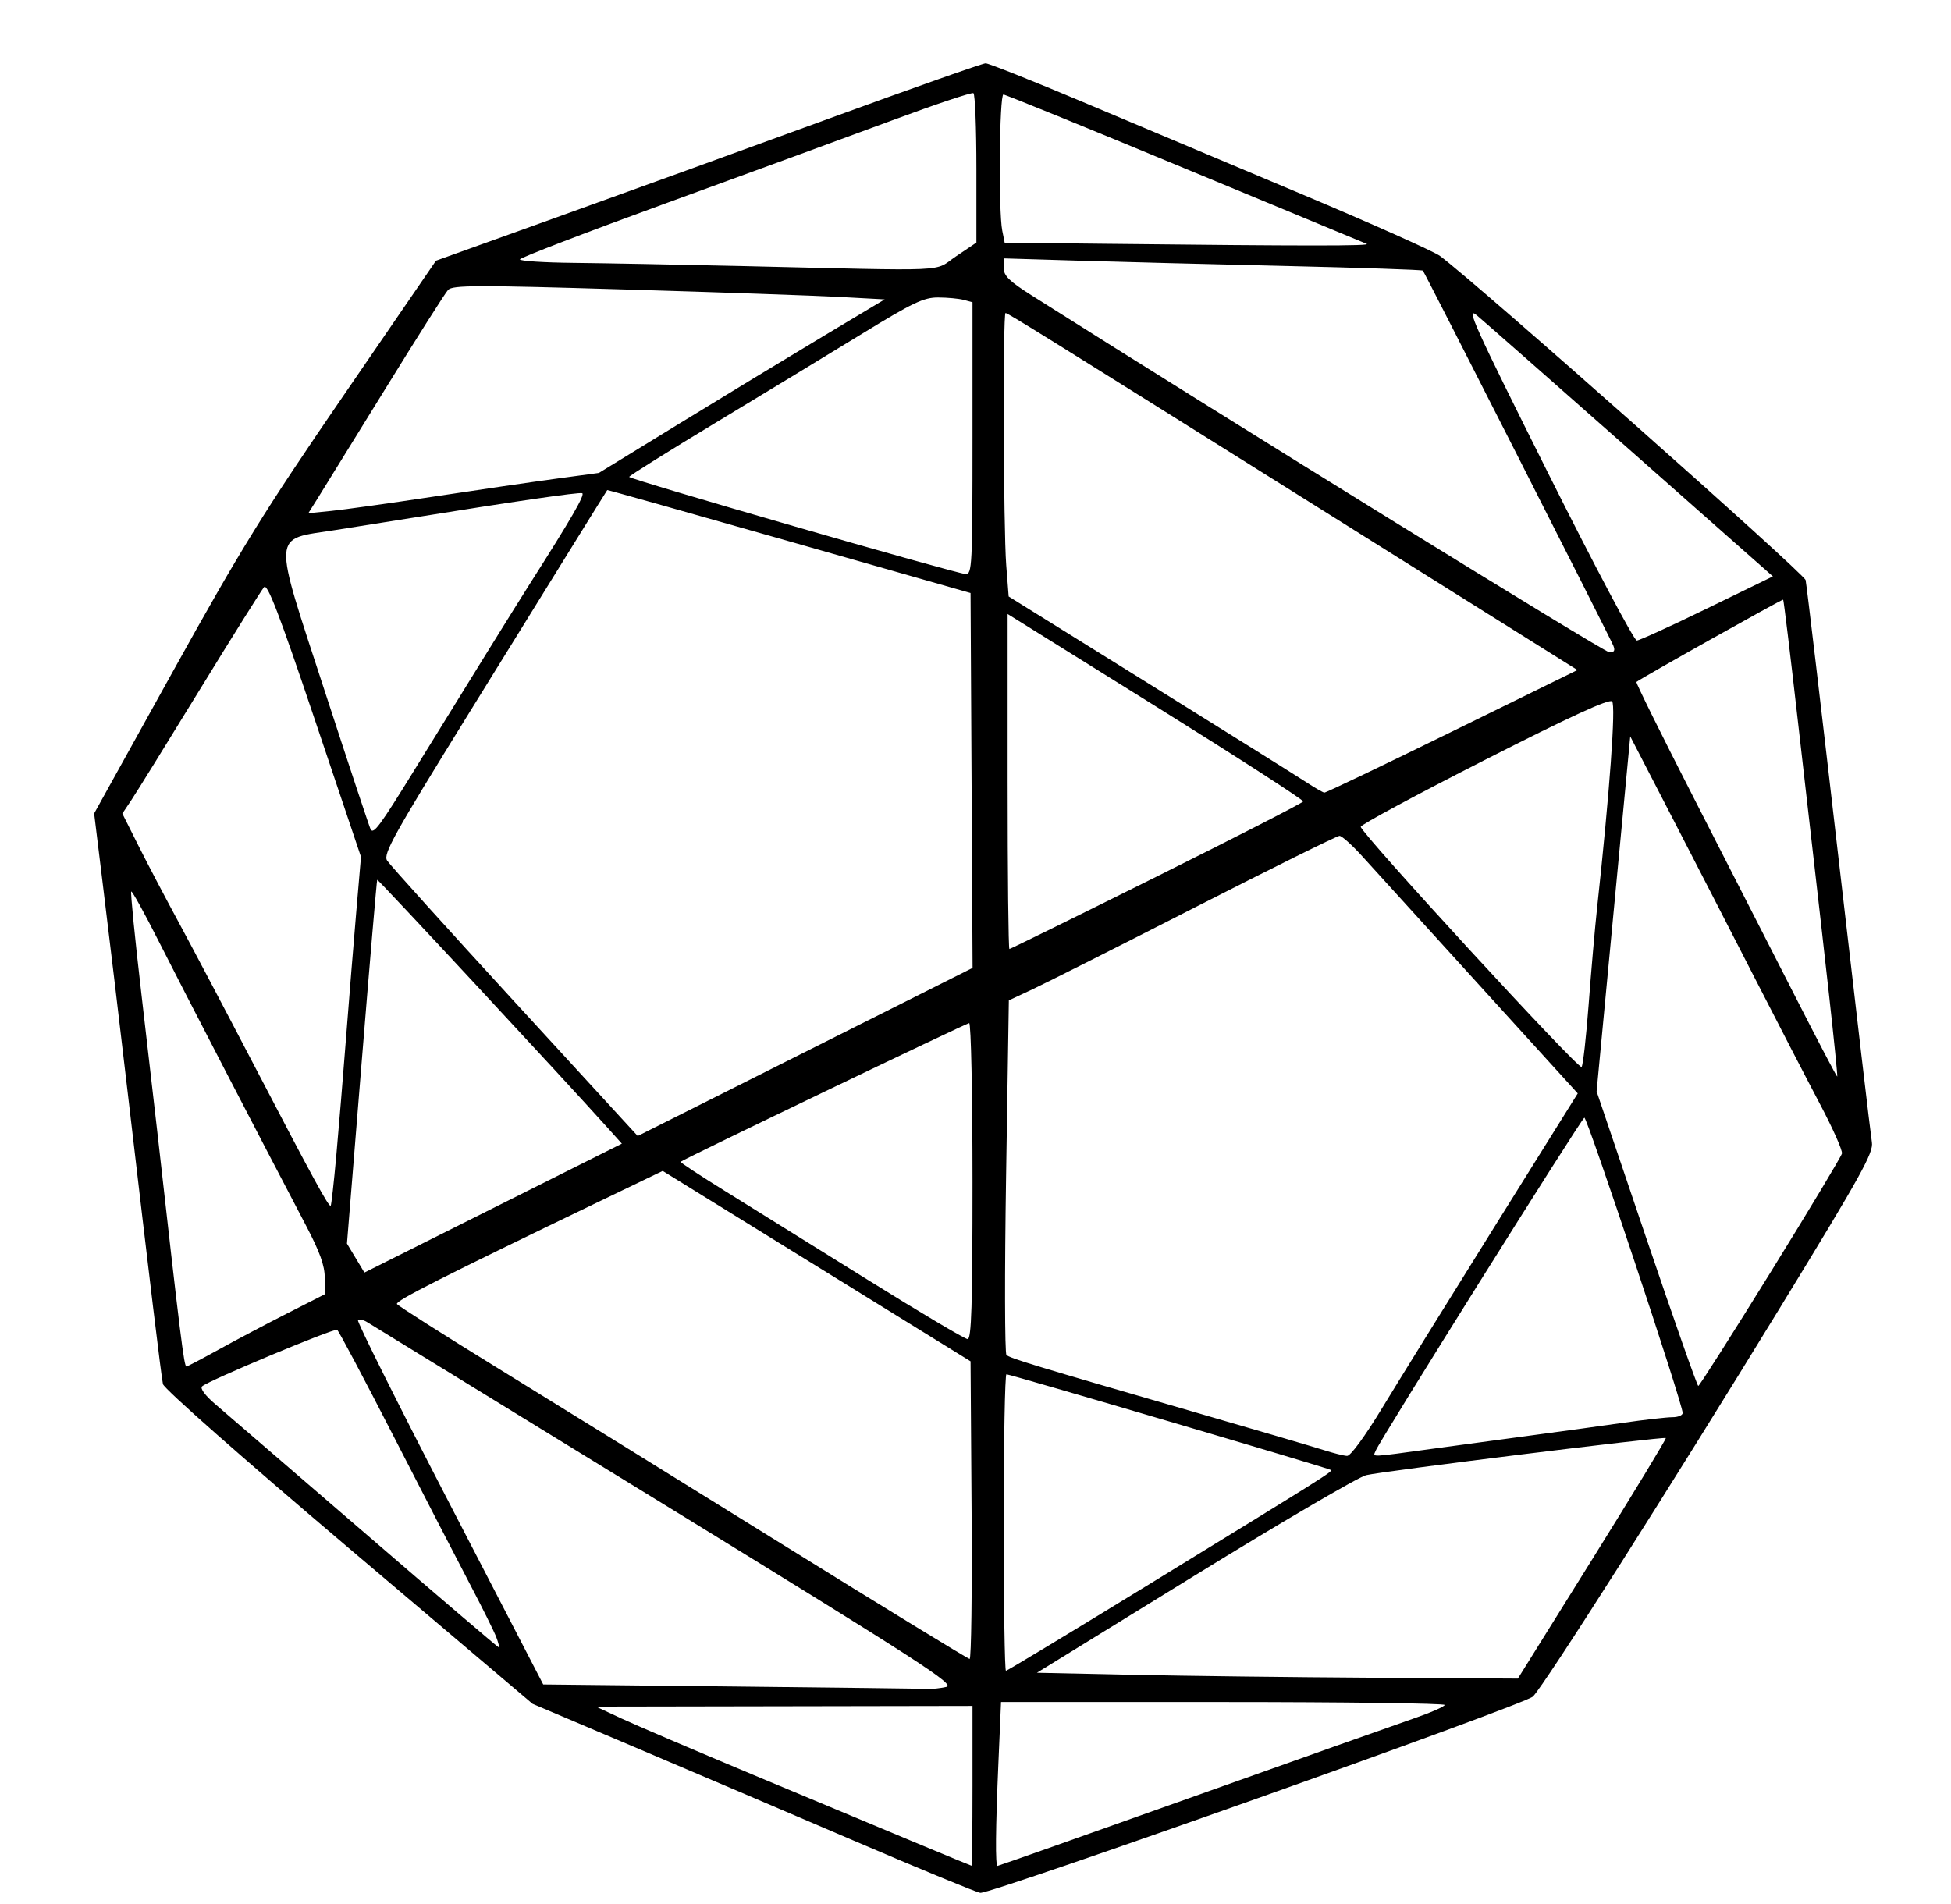 <?xml version="1.0" encoding="UTF-8" standalone="no"?>
<!-- Created with Inkscape (http://www.inkscape.org/) -->

<svg
   version="1.1"
   id="svg1"
   width="500"
   height="488"
   viewBox="0 0 500 488"
   xmlns="http://www.w3.org/2000/svg">

  <style>
    @media (prefers-color-scheme: dark) {
      path {
        fill: white;
      }
    }
    @media (prefers-color-scheme: light) {
      path {
        fill: black;
      }
    }
  </style>

  <defs
     id="defs1" />
  <g
     id="g1">
    <path
       d="m 218.731,471.734 c -17.05,-7.31 -42.53,-18.184 -56.622,-24.165 L 136.487,436.693 89.317,396.719 c -27.32,-23.152 -47.333,-40.819 -47.558,-41.981 -0.517,-2.671 -3.22,-25.032 -9.067,-75.007 -2.344,-20.035 -4.184,-35.415 -6.473,-54.119 l -2.095,-17.119 20.178,-36.381 c 17.514,-31.578 23.297,-40.93 43.804,-70.838 l 23.626,-34.457 31,-11.136 c 17.05,-6.125 48.433,-17.506 69.74,-25.293 21.307,-7.786 39.365,-14.157 40.128,-14.157 0.763,0 11.905,4.433 24.76,9.851 12.855,5.418 38.1,16.05 56.1,23.627 18,7.577 34.015,14.732 35.588,15.899 9.445,7.011 93.325,81.381 93.697,83.074 0.248,1.127 4.054,33.324 8.458,71.549 4.404,38.225 8.241,70.872 8.526,72.549 0.447,2.635 -2.717,8.337 -23.307,42 -28.46,46.528 -60.612,97.132 -63.566,100.047 -2.128,2.1 -138.525,50.557 -141.624,50.314 -0.825,-0.065 -15.45,-6.098 -32.5,-13.408 z m 30.5,-14.003 v -20.5 l -48.25,0.086 -48.25,0.086 6.5,3.032 c 3.575,1.667 18.875,8.211 34,14.542 35.715,14.949 55.438,23.161 55.75,23.213 0.138,0.023 0.25,-9.183 0.25,-20.458 z m 55.673,3.085 c 26.855,-9.578 52.54,-18.691 57.077,-20.25 4.537,-1.559 8.25,-3.172 8.25,-3.585 2.7e-4,-0.412 -25.579,-0.75 -56.843,-0.75 h -56.844 l -0.656,15.159 c -0.756,17.472 -0.838,26.841 -0.233,26.841 0.232,0 22.395,-7.837 49.25,-17.415 z M 242.504,432.363 c 2.442,-0.556 -6.154,-6.116 -72,-46.574 -41.125,-25.268 -75.54,-46.401 -76.477,-46.962 -0.937,-0.561 -1.963,-0.761 -2.279,-0.445 -0.316,0.316 10.234,21.449 23.445,46.962 l 24.02,46.387 48.259,0.514 c 26.543,0.283 49.159,0.567 50.259,0.632 1.1,0.065 3.248,-0.167 4.773,-0.514 z m 165.606,-32.801 c 10.514,-16.868 18.975,-30.811 18.802,-30.984 -0.446,-0.446 -72.429,8.464 -76.781,9.504 -1.98,0.473 -21.777,12.063 -43.993,25.754 l -40.393,24.894 24.493,0.527 c 13.471,0.29 41.202,0.627 61.624,0.75 l 37.131,0.223 z m -112.058,5.546 c 44.183,-27.114 45.469,-27.924 45.022,-28.36 -0.42,-0.411 -82.173,-24.516 -83.145,-24.516 -0.383,0 -0.697,17.1 -0.697,38 0,20.9 0.257,38 0.57,38 0.314,0 17.526,-10.405 38.25,-23.123 z m -47.058,-18.039 -0.262,-38.163 -39.45,-24.397 -39.45,-24.397 -15.55,7.489 c -41.076,19.781 -53.038,25.841 -52.555,26.623 0.289,0.467 11.883,7.842 25.765,16.389 13.882,8.547 46.615,28.815 72.74,45.039 26.125,16.225 47.843,29.517 48.262,29.539 0.419,0.022 0.644,-17.133 0.5,-38.123 z m -121.816,32.521 c -0.552,-1.453 -3.629,-7.64 -6.838,-13.75 -3.208,-6.11 -11.996,-23.135 -19.527,-37.834 -7.532,-14.699 -14.014,-26.924 -14.406,-27.166 -0.775,-0.479 -33.083,13.041 -34.616,14.486 -0.571,0.538 0.794,2.365 3.472,4.646 2.427,2.068 19.664,16.922 38.305,33.009 18.641,16.087 34.055,29.25 34.254,29.25 0.198,0 -0.091,-1.189 -0.644,-2.642 z M 354.159,360.972 c 4.085,-6.733 17.047,-27.65 28.805,-46.484 l 21.377,-34.243 -25.229,-27.757 c -13.876,-15.266 -27.368,-30.12 -29.981,-33.007 -2.613,-2.888 -5.247,-5.25 -5.853,-5.25 -0.606,0 -17.177,8.205 -36.824,18.233 -19.647,10.028 -38.464,19.516 -41.815,21.084 l -6.093,2.851 -0.707,45.066 c -0.389,24.786 -0.347,45.401 0.093,45.81 0.928,0.863 7.13,2.75 47.3,14.39 16.225,4.702 31.525,9.197 34,9.99 2.475,0.793 5.175,1.468 6,1.5 0.877,0.034 4.587,-5.029 8.928,-12.183 z m 13.782,10.239 c 8.135,-1.111 19.965,-2.709 26.29,-3.552 6.325,-0.842 16.058,-2.183 21.628,-2.98 5.571,-0.797 11.308,-1.448 12.75,-1.448 1.442,0 2.622,-0.488 2.622,-1.085 0,-2.375 -24.485,-75.919 -25.195,-75.676 -0.785,0.269 -52.5,82.802 -53.473,85.339 -0.669,1.745 -2.216,1.805 15.378,-0.598 z m 85.79,-45.075 c 9.9,-16 18.145,-29.72 18.322,-30.489 0.177,-0.769 -2.354,-6.465 -5.625,-12.657 -3.271,-6.192 -10.782,-20.709 -16.693,-32.259 -5.91,-11.55 -15.514,-30.225 -21.343,-41.5 l -10.597,-20.5 -4.31,45.5 -4.31,45.5 12.778,37.742 c 7.028,20.758 13.003,37.744 13.278,37.748 0.275,0.003 8.6,-13.085 18.5,-29.085 z M 55.968,345.939 c 4.27,-2.361 12.149,-6.524 17.509,-9.25 l 9.745,-4.957 0.005,-4.23 c 0.003,-3.13 -1.261,-6.641 -4.862,-13.5 -11.636,-22.163 -31.405,-60.326 -37.602,-72.587 -3.702,-7.324 -6.911,-13.136 -7.132,-12.916 -0.221,0.221 0.956,12.063 2.614,26.317 1.659,14.254 3.471,29.966 4.028,34.916 6.005,53.373 6.889,60.5 7.506,60.5 0.234,0 3.919,-1.932 8.189,-4.293 z M 249.231,302.731 c 0,-22.275 -0.382,-40.5 -0.849,-40.5 -0.69,0 -72.91,34.704 -73.961,35.541 -0.171,0.136 5.004,3.54 11.5,7.565 6.496,4.025 22.836,14.191 36.311,22.591 13.475,8.401 25.062,15.28 25.75,15.288 0.98,0.011 1.25,-8.744 1.25,-40.485 z M 155.602,288.928 c -10.773,-12.008 -58.746,-63.651 -58.931,-63.441 -0.119,0.135 -1.911,21.17 -3.984,46.745 l -3.767,46.5 2.234,3.715 2.234,3.715 32.99,-16.519 32.99,-16.519 z m -69.421,7.304 c 0.622,-6.875 1.758,-20.6 2.525,-30.5 0.767,-9.9 1.937,-24.327 2.6,-32.06 l 1.206,-14.06 -11.847,-35.198 c -9.054,-26.9 -12.116,-34.901 -12.986,-33.94 -0.626,0.692 -8.033,12.507 -16.459,26.257 -8.426,13.75 -16.344,26.527 -17.594,28.393 l -2.273,3.393 4.062,8.107 c 2.234,4.459 6.866,13.282 10.293,19.607 3.427,6.325 12.209,22.975 19.516,37 14.839,28.482 19.081,36.263 19.525,35.809 0.166,-0.17 0.811,-5.934 1.433,-12.809 z m 162.81,-96.197 -0.26,-48.043 -46.5,-13.259 c -25.575,-7.293 -46.546,-13.201 -46.603,-13.13 -0.213,0.266 -13.851,22.27 -35.382,57.086 -19.394,31.36 -22.085,36.201 -21.047,37.863 0.654,1.048 15.374,17.364 32.711,36.257 l 31.521,34.352 42.91,-21.542 42.91,-21.542 z m 219.72,54.697 c -1.286,-11.55 -2.838,-25.275 -3.449,-30.5 -0.61,-5.225 -2.663,-23.184 -4.562,-39.908 -1.899,-16.724 -3.568,-30.507 -3.711,-30.628 -0.222,-0.19 -36.643,20.239 -37.611,21.096 -0.194,0.172 6.4,13.504 14.653,29.626 8.253,16.123 19.868,38.858 25.81,50.524 5.942,11.665 10.895,21.115 11.006,21 0.111,-0.115 -0.85,-9.66 -2.136,-21.21 z m -61.56,2.5 c 0.641,-8.525 1.606,-19.55 2.145,-24.5 3.221,-29.618 4.845,-51.988 3.846,-52.961 -0.744,-0.724 -10.662,3.84 -32.739,15.067 -17.419,8.858 -31.671,16.541 -31.671,17.074 0,1.584 55.871,62.356 56.592,61.556 0.364,-0.404 1.187,-7.71 1.828,-16.235 z M 296.438,224.664 c 20.512,-10.212 37.4,-18.875 37.531,-19.25 0.13,-0.375 -16.857,-11.339 -37.75,-24.363 l -37.987,-23.681 v 42.931 c 0,23.612 0.205,42.931 0.456,42.931 0.251,0 17.238,-8.355 37.75,-18.568 z M 106.274,197.231 c 13.875,-22.516 26.092,-42.221 29.451,-47.5 10.798,-16.972 14.3,-23.038 13.471,-23.329 -0.837,-0.293 -17.476,2.122 -43.464,6.308 -4.95,0.797 -13.862,2.211 -19.805,3.141 -16.42,2.569 -16.244,-0.263 -2.587,41.633 6.14,18.836 11.381,34.627 11.646,35.093 0.754,1.323 2.374,-0.88 11.288,-15.346 z m 265.887,-9.75 32.101,-15.75 -62.195,-39 C 266.09,85.088 258.284,80.231 257.696,80.231 c -0.698,0 -0.547,55.286 0.176,64.575 l 0.629,8.075 36.033,22.425 c 19.818,12.334 37.87,23.628 40.115,25.098 2.245,1.47 4.381,2.707 4.746,2.75 0.365,0.043 15.11,-7.01 32.766,-15.672 z m 41.287,-22.022 c -0.855,-2.11 -48.303,-95.56 -48.796,-96.104 -0.187,-0.207 -15.996,-0.741 -35.131,-1.186 -19.135,-0.446 -43.228,-1.065 -53.54,-1.377 l -18.75,-0.567 v 2.476 c 0,1.986 1.437,3.386 7.25,7.065 52.295,33.098 146.646,91.395 147.968,91.425 1.253,0.029 1.523,-0.441 1,-1.733 z m 24.095,-9.537 16.813,-8.191 -36.206,-32 c -19.914,-17.6 -37.747,-33.295 -39.629,-34.877 -3.006,-2.527 -0.797,2.372 18.146,40.25 11.862,23.72 22.13,43.1 22.816,43.068 0.686,-0.033 8.814,-3.745 18.061,-8.25 z M 249.231,112.348 V 77.464 l -2.25,-0.603 c -1.238,-0.332 -4.188,-0.609 -6.558,-0.617 -3.693,-0.012 -6.476,1.316 -19.5,9.302 -8.356,5.124 -25.203,15.361 -37.438,22.75 -12.235,7.389 -22.245,13.659 -22.245,13.934 2e-5,0.593 83.697,24.762 86.241,24.903 1.635,0.091 1.75,-2.194 1.75,-34.786 z m -138,14.914 c 11.275,-1.709 25.396,-3.77 31.379,-4.58 l 10.879,-1.473 20.621,-12.648 c 11.341,-6.956 27.821,-16.963 36.621,-22.239 l 16,-9.591 -11.5,-0.623 c -6.325,-0.343 -31.203,-1.211 -55.285,-1.929 -37.847,-1.129 -43.966,-1.112 -45.116,0.123 -0.732,0.786 -7.987,12.229 -16.123,25.429 -8.136,13.2 -15.894,25.754 -17.241,27.899 l -2.448,3.899 5.856,-0.58 c 3.221,-0.319 15.081,-1.978 26.356,-3.687 z m 133.763,-61.557 5.237,-3.527 V 43.264 c 0,-10.403 -0.343,-19.126 -0.762,-19.386 -0.419,-0.259 -9.757,2.865 -20.75,6.943 -10.993,4.078 -36.971,13.601 -57.729,21.162 -20.758,7.562 -37.746,14.086 -37.75,14.498 -0.004,0.412 6.179,0.813 13.742,0.889 7.562,0.076 26.8,0.441 42.75,0.81 55.509,1.285 49.263,1.565 55.263,-2.476 z m 105.237,-3.215 c -0.825,-0.321 -21.897,-9.06 -46.827,-19.421 -24.93,-10.361 -45.742,-18.838 -46.25,-18.838 -1.031,0 -1.29,29.918 -0.301,34.858 l 0.622,3.108 25.628,0.284 c 51.889,0.576 68.593,0.577 67.128,0.008 z"
       id="path1" />
  </g>
</svg>

